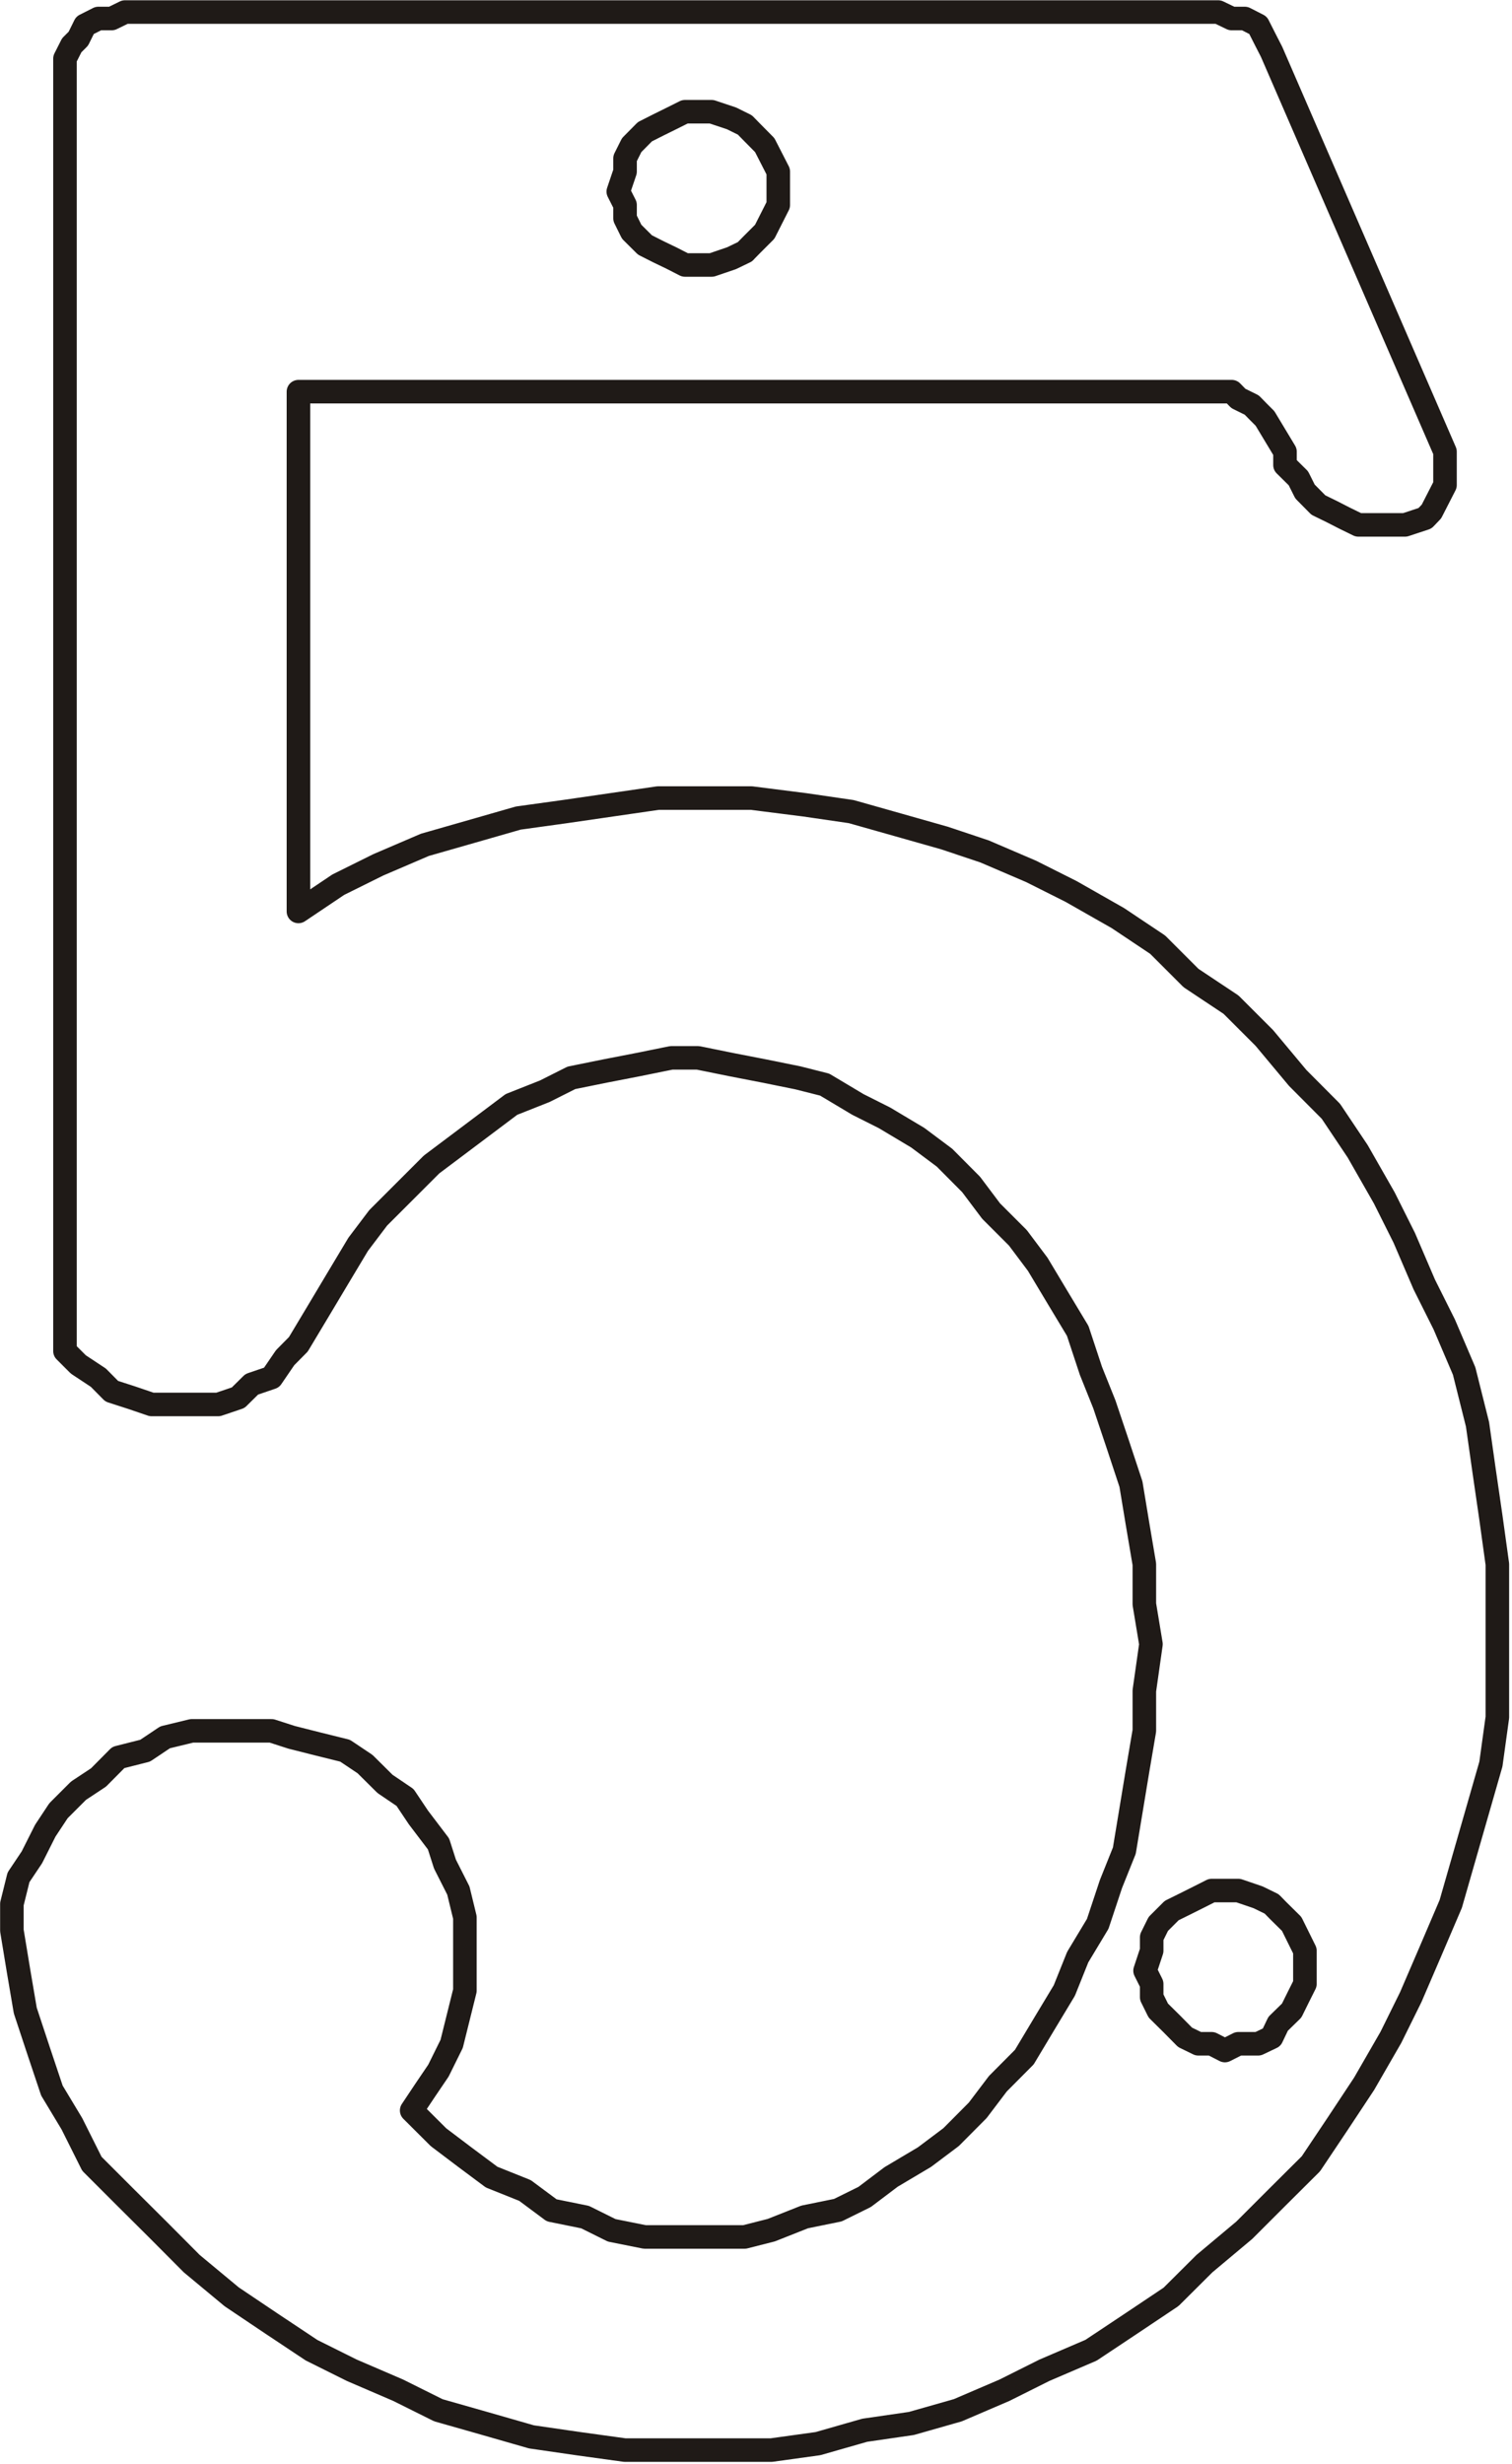 <?xml version="1.0" encoding="UTF-8" standalone="no"?>
<svg
   xmlns:dc="http://purl.org/dc/elements/1.1/"
   xmlns:cc="http://creativecommons.org/ns#"
   xmlns:rdf="http://www.w3.org/1999/02/22-rdf-syntax-ns#"
   xmlns:svg="http://www.w3.org/2000/svg"
   xmlns="http://www.w3.org/2000/svg"
   xmlns:sodipodi="http://sodipodi.sourceforge.net/DTD/sodipodi-0.dtd"
   xmlns:inkscape="http://www.inkscape.org/namespaces/inkscape"
   version="1.0"
   width="19.202mm"
   height="31.293mm"
   id="svg6165"
   inkscape:version="0.91 r"
   viewBox="0 0 19.202 31.293"
   sodipodi:docname="5.svg">
  <sodipodi:namedview
     pagecolor="#006a38"
     bordercolor="#666666"
     borderopacity="1"
     objecttolerance="10"
     gridtolerance="10"
     guidetolerance="10"
     inkscape:pageopacity="0"
     inkscape:pageshadow="2"
     inkscape:window-width="1280"
     inkscape:window-height="800"
     id="namedview6184"
     inkscape:document-units="mm"
     showgrid="false"
     inkscape:zoom="4.2568544"
     inkscape:cx="7.6687124"
     inkscape:cy="53.311235"
     inkscape:window-x="0"
     inkscape:window-y="0"
     inkscape:window-maximized="0"
     inkscape:current-layer="svg6165" />
  <defs
     id="defs6167">
    <pattern
       id="WMFhbasepattern"
       patternUnits="userSpaceOnUse"
       width="6"
       height="6"
       x="0"
       y="0" />
  </defs>
  <path
     style="fill:none;stroke:#1f1a17;stroke-width:0.299px;stroke-linecap:round;stroke-linejoin:round;stroke-miterlimit:4;stroke-dasharray:none;stroke-opacity:1"
     d="m 3.027,17.748 0.17,-0.168 0.252,-0.086 0.172,-0.252 0.168,-0.17 0.254,-0.424 0.252,-0.422 0.254,-0.424 0.254,-0.336 0.34,-0.34 0.338,-0.338 0.338,-0.254 0.338,-0.254 0.338,-0.254 0.424,-0.168 0.338,-0.17 0.424,-0.086 0.422,-0.082 0.424,-0.086 0.336,0 0.424,0.086 0.422,0.082 0.424,0.086 0.34,0.086 0.422,0.252 0.338,0.17 0.422,0.252 0.34,0.254 0.338,0.34 0.254,0.338 0.34,0.34 0.252,0.336 0.254,0.424 0.254,0.422 0.168,0.508 0.17,0.424 0.17,0.506 0.168,0.508 0.084,0.508 0.086,0.508 0,0.508 0.084,0.508 -0.084,0.592 0,0.508 -0.086,0.506 -0.084,0.508 -0.084,0.508 -0.17,0.424 -0.168,0.506 -0.254,0.422 -0.17,0.424 -0.254,0.422 -0.254,0.424 -0.336,0.338 -0.256,0.338 -0.338,0.34 -0.338,0.254 -0.424,0.252 -0.336,0.254 -0.34,0.168 -0.422,0.086 -0.424,0.168 -0.338,0.086 -0.422,0 -0.426,0 -0.422,0 L 7.768,28.324 7.43,28.156 7.006,28.07 6.667,27.818 6.243,27.648 5.905,27.396 5.569,27.142 5.228,26.802 l 0.168,-0.252 0.172,-0.254 0.168,-0.34 0.084,-0.338 0.084,-0.338 0,-0.252 0,-0.34 0,-0.338 L 5.821,24.009 5.651,23.673 5.569,23.417 5.314,23.081 5.144,22.827 4.89,22.655 4.636,22.403 4.382,22.233 4.043,22.149 l -0.34,-0.086 -0.254,-0.082 -0.336,0 -0.34,0 -0.338,0 -0.338,0.082 -0.254,0.17 -0.34,0.086 -0.252,0.254 -0.254,0.168 -0.254,0.254 -0.168,0.254 -0.17,0.338 -0.17,0.254 -0.084,0.338 0,0.338 0.084,0.51 0.086,0.506 0.168,0.508 0.17,0.508 0.254,0.422 0.254,0.508 0.422,0.422 0.424,0.422 0.422,0.424 0.508,0.422 0.506,0.34 0.508,0.338 0.51,0.254 0.59,0.254 0.51,0.254 0.59,0.168 0.592,0.17 0.592,0.086 0.594,0.082 0.675,0 0.594,0 0.592,0 0.592,-0.082 0.594,-0.17 0.592,-0.086 0.59,-0.168 0.592,-0.254 0.508,-0.254 0.592,-0.254 0.508,-0.338 0.508,-0.34 0.424,-0.422 0.506,-0.424 0.422,-0.422 0.424,-0.422 0.34,-0.508 0.336,-0.508 0.34,-0.59 0.252,-0.51 0.254,-0.59 0.254,-0.594 0.17,-0.592 0.17,-0.592 0.17,-0.592 0.082,-0.594 0,-0.674 0,-0.594 0,-0.676 -0.082,-0.592 -0.086,-0.592 -0.084,-0.592 -0.17,-0.678 -0.252,-0.59 -0.254,-0.508 -0.254,-0.592 -0.254,-0.508 -0.338,-0.592 -0.34,-0.508 -0.422,-0.424 -0.424,-0.508 -0.422,-0.422 -0.508,-0.338 -0.424,-0.424 -0.506,-0.338 -0.594,-0.338 -0.506,-0.254 -0.592,-0.254 -0.508,-0.17 -0.592,-0.168 -0.594,-0.168 -0.59,-0.086 -0.678,-0.086 -0.592,0 -0.592,0 -0.592,0.086 -0.592,0.086 -0.592,0.082 -0.592,0.17 -0.594,0.17 -0.592,0.254 -0.508,0.252 -0.506,0.34 0,-6.601 11.683,0 0.17,0 0.084,0.086 0.17,0.084 0.082,0.084 0.086,0.086 0.254,0.422 0,0.17 0.17,0.168 0.084,0.168 0.17,0.172 0.168,0.082 0.168,0.086 0.172,0.084 0.252,0 0.17,0 0.17,0 0.254,-0.084 0.082,-0.086 0.086,-0.168 0.086,-0.168 0,-0.086 0,-0.168 0,-0.17 -2.202,-5.077 -0.086,-0.168 -0.086,-0.17 -0.168,-0.086 -0.168,0 -0.17,-0.082 -13.884,0 -0.168,0.082 -0.17,0 -0.17,0.086 -0.084,0.17 -0.084,0.084 -0.086,0.17 0,0.168 0,16.245 0.17,0.17 0.254,0.168 0.17,0.172 0.254,0.082 0.252,0.086 0.254,0 0.34,0 0.252,0 0.254,-0.086 z"
     id="path6178"
     inkscape:connector-curvature="0" />
  <path
     style="fill:none;stroke:#1f1a17;stroke-width:0.299;stroke-linecap:round;stroke-linejoin:round;stroke-miterlimit:4;stroke-dasharray:none;stroke-opacity:1"
     d="m 15.218,24.095 0.17,-0.086 0.168,0 0.17,0 0.252,0.086 0.172,0.084 0.082,0.084 0.172,0.17 0.084,0.17 0.084,0.17 0,0.254 0,0.168 -0.084,0.168 -0.084,0.17 -0.172,0.168 -0.082,0.172 -0.172,0.082 -0.252,0 -0.17,0.086 -0.168,-0.086 -0.17,0 -0.168,-0.082 -0.17,-0.172 -0.17,-0.168 -0.084,-0.17 0,-0.168 -0.084,-0.168 0.084,-0.254 0,-0.17 0.084,-0.17 0.17,-0.17 0.17,-0.084 0.168,-0.084 z"
     id="path6180"
     inkscape:connector-curvature="0" />
  <path
     style="fill:none;stroke:#1f1a17;stroke-width:0.299px;stroke-linecap:round;stroke-linejoin:round;stroke-miterlimit:4;stroke-dasharray:none;stroke-opacity:1"
     d="m 9.461,3.197 -0.17,0.082 -0.252,0.086 -0.172,0 -0.168,0 L 8.531,3.279 8.361,3.197 8.191,3.111 8.022,2.943 7.938,2.773 l 0,-0.17 -0.086,-0.17 0.086,-0.254 0,-0.168 0.084,-0.168 0.168,-0.17 0.17,-0.086 0.17,-0.084 0.168,-0.084 0.168,0 0.172,0 0.252,0.084 0.17,0.084 0.084,0.086 0.168,0.17 0.086,0.168 0.086,0.168 0,0.254 0,0.17 -0.086,0.17 -0.086,0.17 -0.168,0.168 -0.084,0.086 z"
     id="path6182"
     inkscape:connector-curvature="0" />
</svg>
